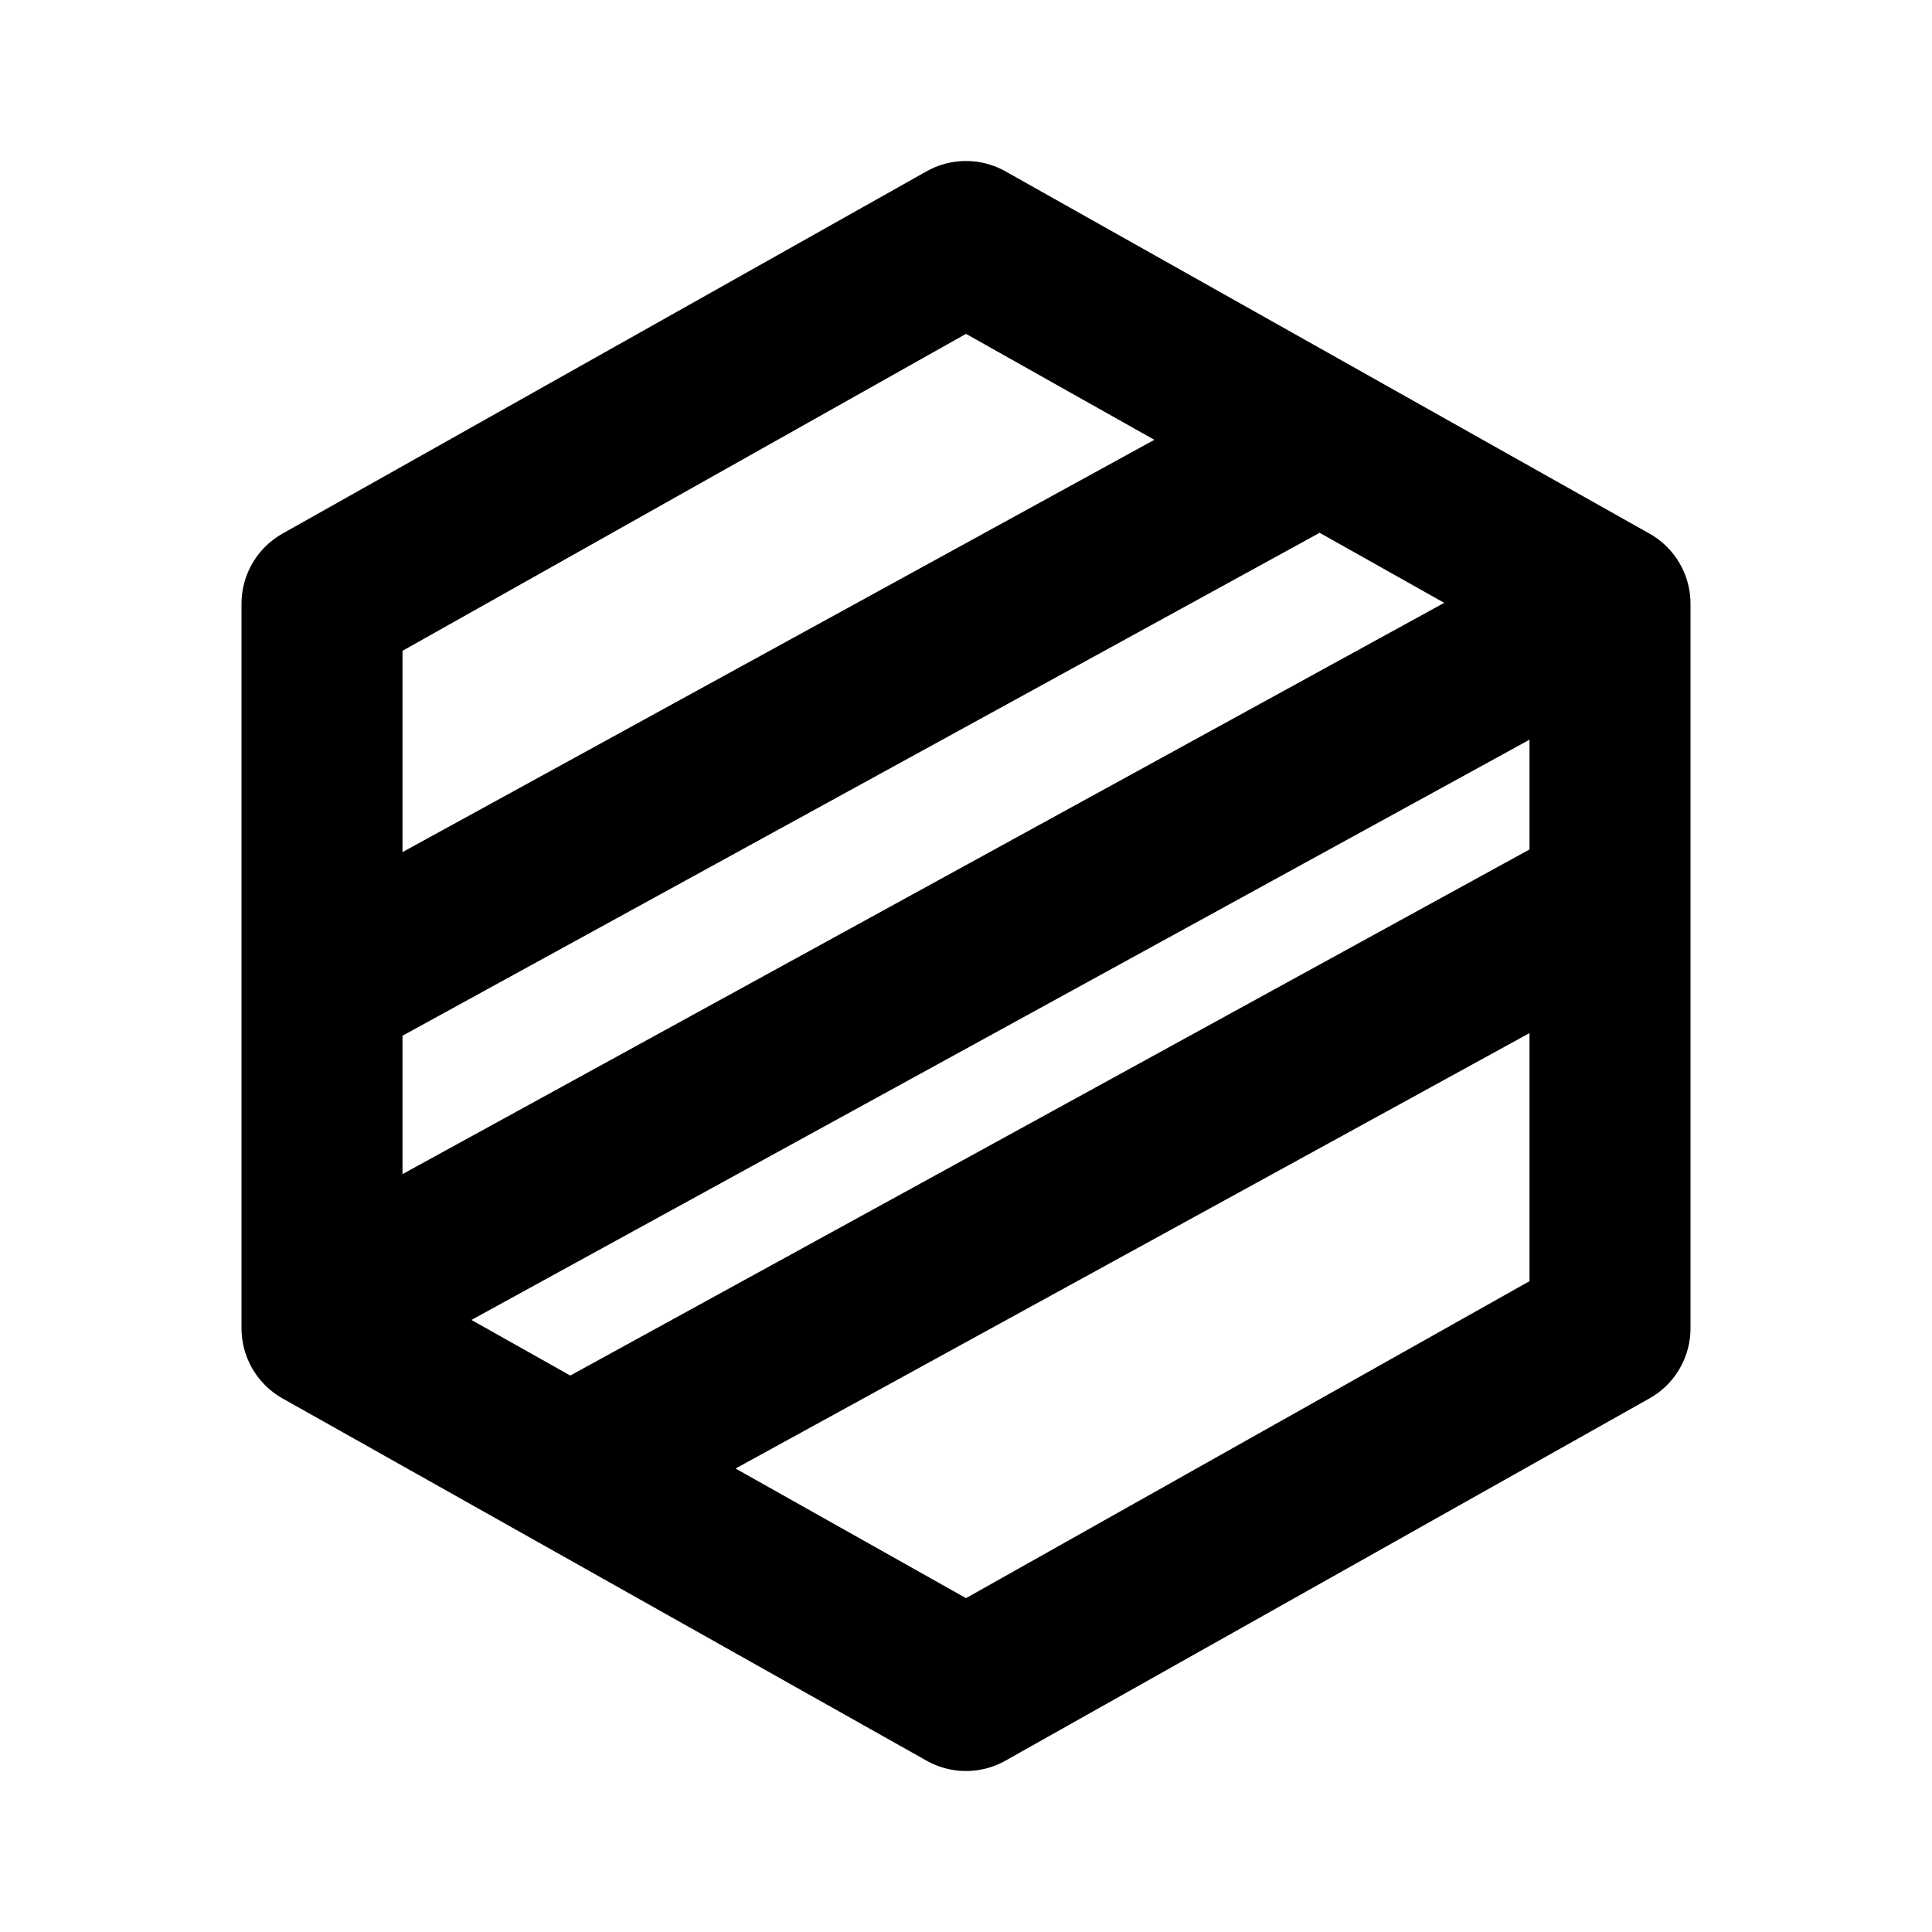 <svg width="1em" height="1em" viewBox="0 0 24 24" fill="none" stroke="currentColor" stroke-width="2" fill-rule="evenodd" stroke-linecap="round" stroke-linejoin="round" xmlns="http://www.w3.org/2000/svg">
	<path d="m12 3 8 4.5v9L12 21l-8-4.5v-9L12 3M4.5 16 20 7.5M7.5 18l12.275-6.732M4.5 12l11.399-6.251"/>
</svg>
